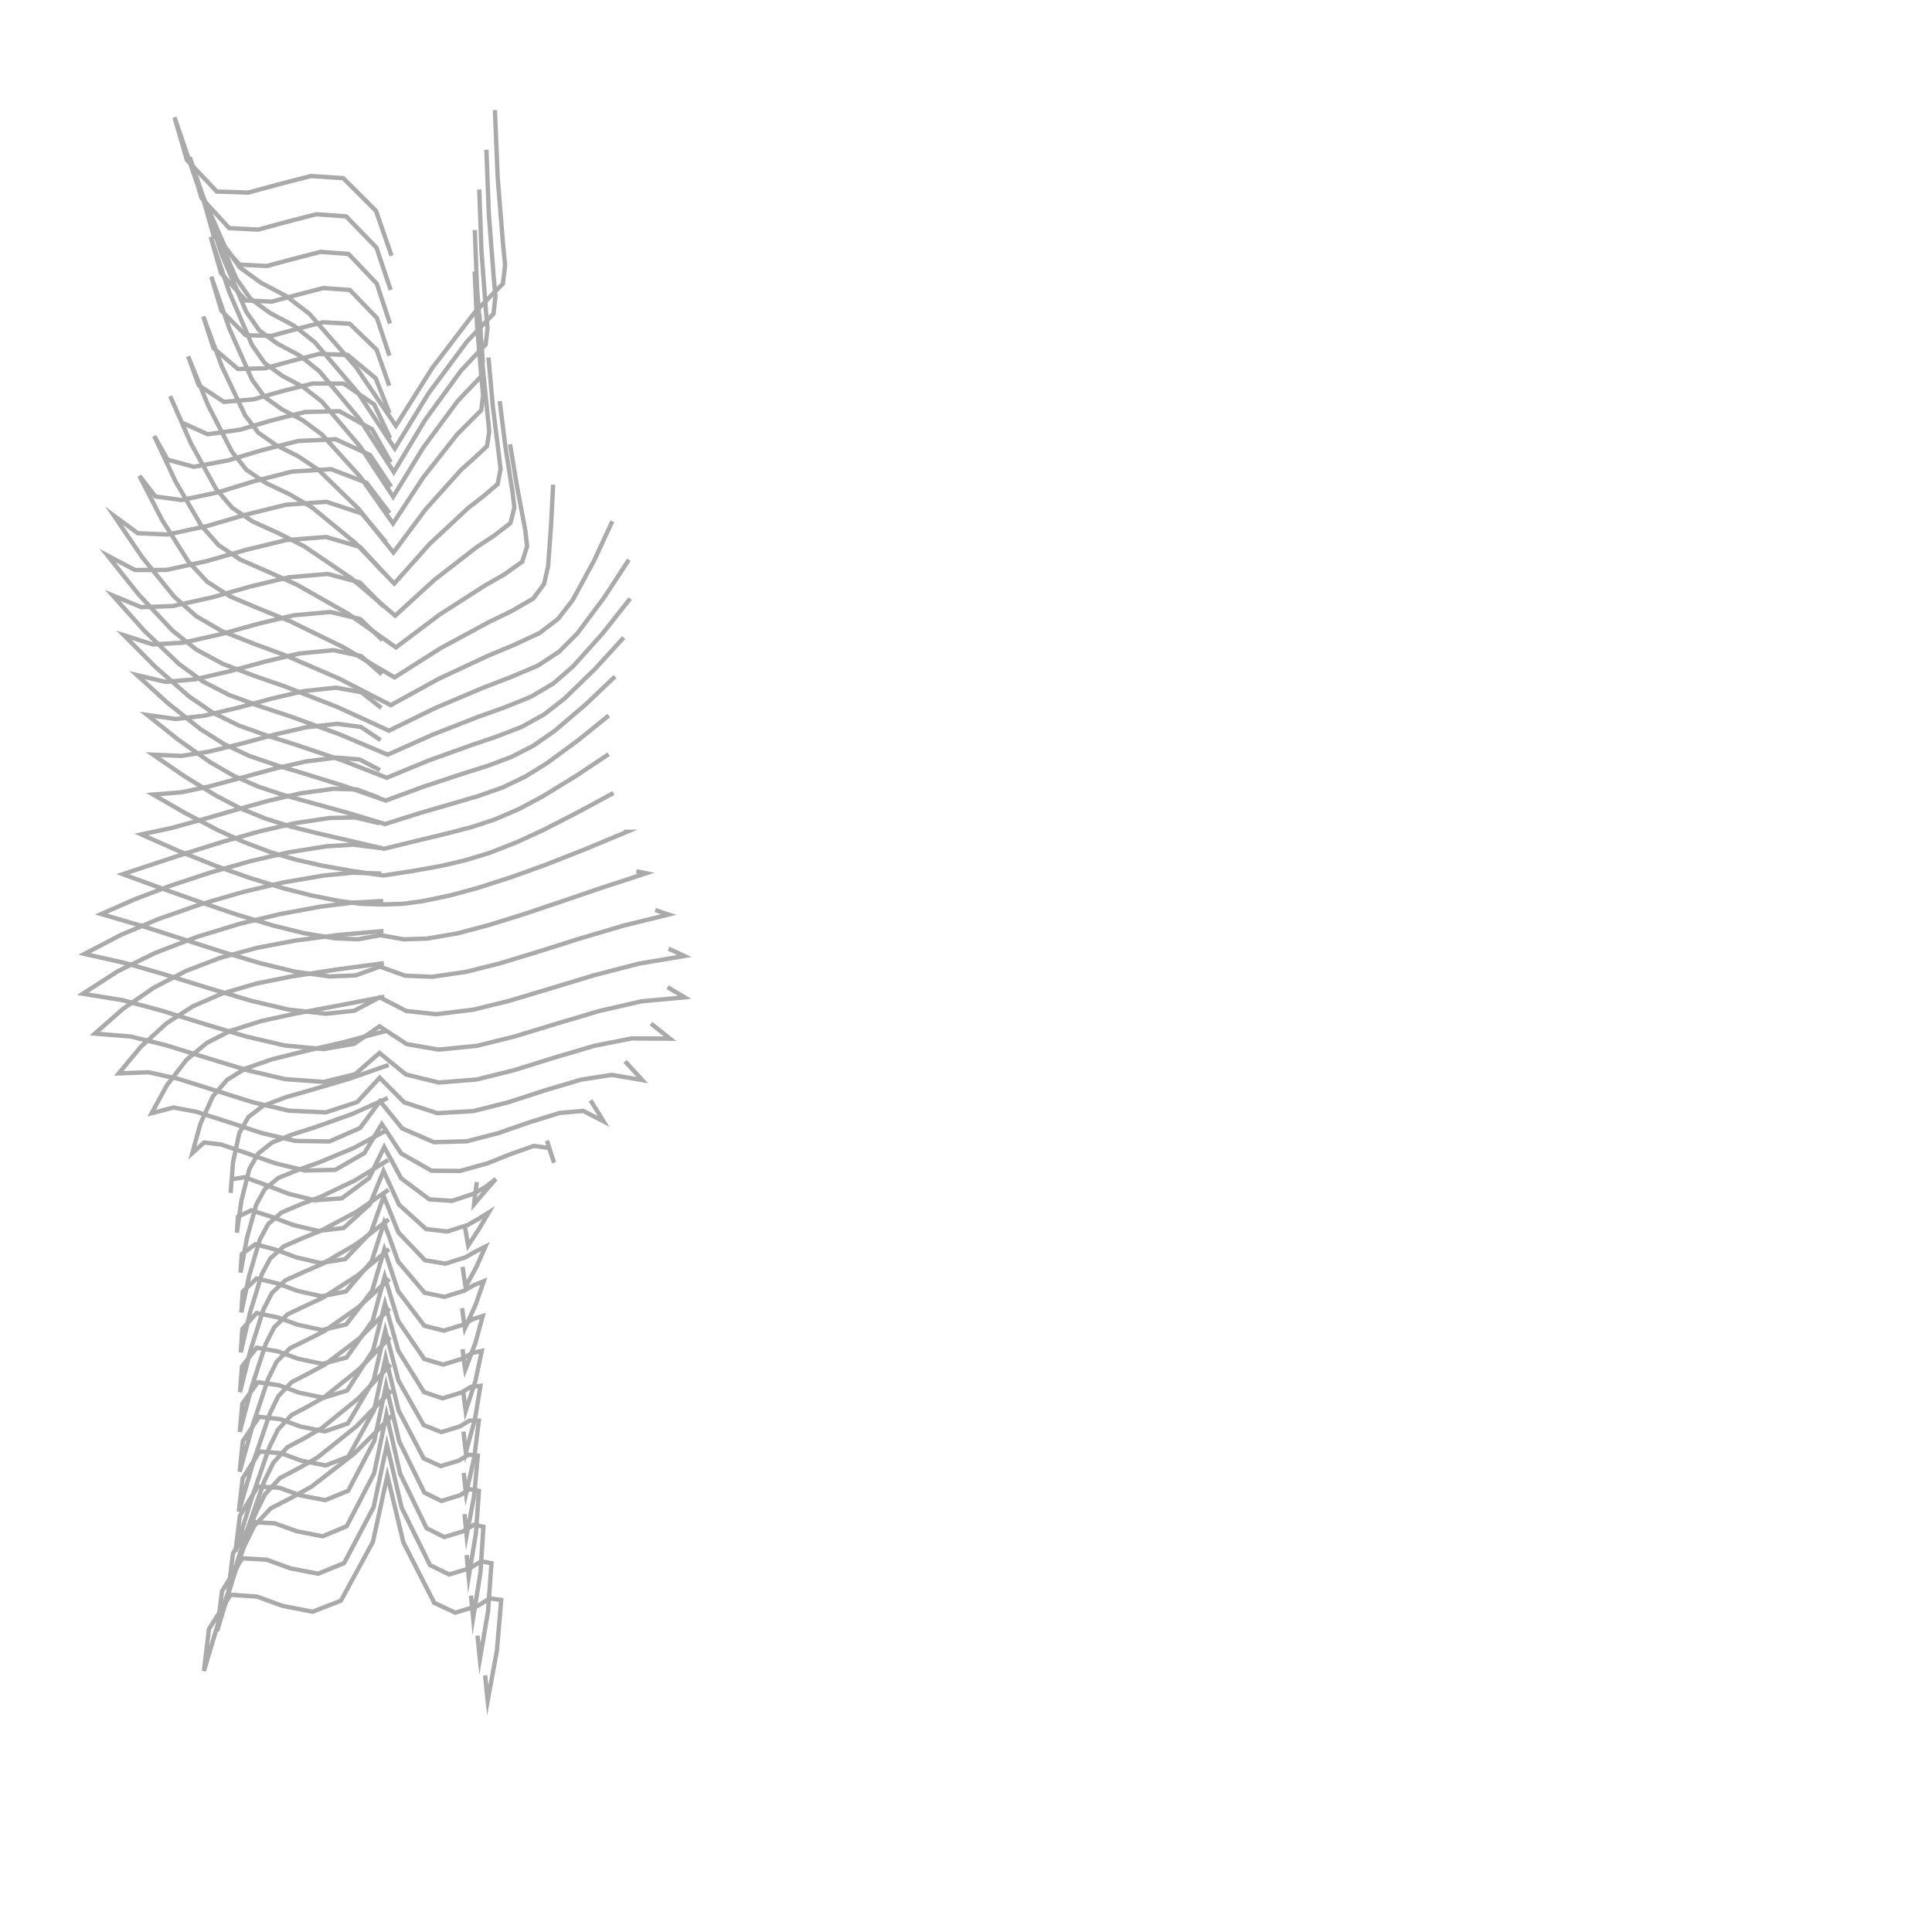 <?xml version="1.0" encoding="UTF-8"?>
<svg id="Ebene_1" xmlns="http://www.w3.org/2000/svg" width="222" height="222" viewBox="0 0 222 222">
  <polyline points="45.05 162.69 40.68 167.05 35.8 170.82 33.46 172.11 31.11 173.32 29.21 175.34 27.98 177.84 25.56 184.87 23.43 192.01 24.01 187.19 26.5 183.25 29.53 183.46 32.45 184.52 35.92 185.2 39.17 183.93 42.85 177.17 44.51 169.56 46.35 177.23 49.9 184.18 52.32 185.31 54.9 184.52 56.29 183.67 57.59 183.84 57.1 189.65 56.04 195.41 56 195.03 55.96 194.66 55.92 194.29 55.89 193.93 55.85 193.57 55.82 193.21 55.78 192.86 55.75 192.51" fill="none" stroke="#aaa" stroke-miterlimit="10" stroke-width=".5"/>
  <polyline points="44.97 159.78 40.94 163.91 36.45 167.5 34.32 168.71 32.17 169.84 30.43 171.73 29.29 174.06 26.98 180.7 24.94 187.43 25.51 182.84 27.84 179.06 30.65 179.22 33.35 180.21 36.56 180.83 39.54 179.61 42.93 173.19 44.46 166 46.15 173.24 49.41 179.84 51.62 180.92 53.99 180.2 55.28 179.41 56.47 179.62 56.08 185.16 55.14 190.66 55.1 190.3 55.07 189.95 55.03 189.61 55 189.26 54.97 188.93 54.93 188.59 54.9 188.27 54.87 187.94" fill="none" stroke="#aaa" stroke-miterlimit="10" stroke-width=".5"/>
  <polyline points="44.89 156.8 41.16 160.7 36.98 164.1 35.01 165.24 33.03 166.29 31.41 168.07 30.35 170.25 28.17 176.5 26.23 182.85 26.77 178.5 28.96 174.9 31.58 175.04 34.1 175.95 37.08 176.53 39.84 175.37 42.99 169.3 44.41 162.52 45.98 169.34 49.01 175.59 51.05 176.62 53.24 175.95 54.44 175.21 55.55 175.43 55.21 180.68 54.37 185.9 54.34 185.57 54.3 185.24 54.27 184.91 54.24 184.59 54.21 184.27 54.18 183.96 54.15 183.65 54.12 183.34" fill="none" stroke="#aaa" stroke-miterlimit="10" stroke-width=".5"/>
  <polyline points="44.83 153.65 41.26 157.33 37.27 160.53 35.38 161.61 33.48 162.61 31.93 164.29 30.92 166.37 28.88 172.28 27.06 178.27 27.56 174.18 29.63 170.81 32.12 170.96 34.52 171.83 37.37 172.38 40.01 171.3 43.01 165.57 44.36 159.18 45.87 165.62 48.76 171.51 50.72 172.47 52.82 171.83 53.96 171.12 55.03 171.31 54.68 176.25 53.86 181.15 53.83 180.83 53.8 180.51 53.77 180.2 53.73 179.89 53.7 179.58 53.68 179.28 53.65 178.98 53.62 178.68" fill="none" stroke="#aaa" stroke-miterlimit="10" stroke-width=".5"/>
  <polyline points="44.78 150.35 41.25 153.82 37.33 156.8 35.43 157.83 33.52 158.81 31.99 160.42 31.01 162.42 29.1 168.02 27.44 173.7 27.88 169.88 29.84 166.79 32.28 166.98 34.62 167.84 37.41 168.39 40.03 167.38 42.99 162.03 44.31 155.98 45.8 162.07 48.68 167.58 50.65 168.47 52.73 167.83 53.85 167.15 54.9 167.26 54.49 171.85 53.62 176.4 53.59 176.08 53.55 175.77 53.52 175.46 53.49 175.16 53.46 174.86 53.43 174.56 53.4 174.27 53.38 173.98" fill="none" stroke="#aaa" stroke-miterlimit="10" stroke-width=".5"/>
  <polyline points="44.75 146.96 41.18 150.21 37.24 152.97 35.28 153.96 33.32 154.92 31.79 156.47 30.81 158.44 29.05 163.73 27.54 169.12 27.9 165.6 29.78 162.8 32.2 163.07 34.53 163.92 37.32 164.48 39.97 163.57 42.93 158.58 44.27 152.86 45.78 158.63 48.68 163.75 50.72 164.56 52.83 163.91 53.95 163.24 55.02 163.24 54.5 167.47 53.55 171.64 53.51 171.33 53.48 171.02 53.44 170.71 53.41 170.41 53.38 170.11 53.35 169.82 53.32 169.53 53.29 169.25" fill="none" stroke="#aaa" stroke-miterlimit="10" stroke-width=".5"/>
  <polyline points="44.71 143.53 41.08 146.56 37.11 149.11 35.07 150.06 33.05 151.02 31.51 152.51 30.53 154.44 28.9 159.44 27.55 164.54 27.84 161.31 29.63 158.83 32.05 159.17 34.38 160.03 37.19 160.61 39.89 159.78 42.87 155.17 44.23 149.78 45.77 155.22 48.72 159.96 50.84 160.68 52.99 160.02 54.11 159.36 55.21 159.24 54.57 163.09 53.53 166.89 53.49 166.57 53.46 166.26 53.42 165.96 53.39 165.66 53.35 165.36 53.32 165.07 53.29 164.78 53.26 164.5" fill="none" stroke="#aaa" stroke-miterlimit="10" stroke-width=".5"/>
  <polyline points="44.68 140.11 40.99 142.92 37 145.25 34.88 146.17 32.8 147.11 31.26 148.55 30.28 150.44 28.78 155.16 27.58 159.96 27.8 157.02 29.5 154.86 31.92 155.28 34.25 156.13 37.07 156.72 39.82 155.99 42.82 151.76 44.2 146.68 45.76 151.8 48.75 156.16 50.93 156.8 53.13 156.12 54.25 155.47 55.36 155.23 54.62 158.71 53.51 162.13 53.47 161.82 53.43 161.51 53.39 161.21 53.35 160.91 53.32 160.61 53.28 160.32 53.25 160.04 53.22 159.76" fill="none" stroke="#aaa" stroke-miterlimit="10" stroke-width=".5"/>
  <polyline points="44.65 136.71 40.9 139.28 36.9 141.4 34.72 142.29 32.6 143.22 31.05 144.61 30.07 146.45 28.72 150.87 27.67 155.39 27.84 152.72 29.48 150.88 31.88 151.37 34.21 152.22 37.01 152.83 39.78 152.19 42.76 148.33 44.16 143.58 45.75 148.37 48.76 152.34 51 152.9 53.22 152.22 54.35 151.57 55.47 151.22 54.62 154.33 53.46 157.38 53.41 157.07 53.37 156.76 53.33 156.46 53.29 156.17 53.26 155.88 53.22 155.59 53.19 155.31 53.15 155.03" fill="none" stroke="#aaa" stroke-miterlimit="10" stroke-width=".5"/>
  <polyline points="44.61 133.29 40.81 135.63 36.78 137.55 34.54 138.39 32.36 139.32 30.82 140.65 29.85 142.45 28.63 146.59 27.73 150.81 27.89 148.42 29.49 146.91 31.87 147.47 34.18 148.33 36.97 148.95 39.75 148.4 42.71 144.92 44.13 140.49 45.75 144.96 48.78 148.54 51.07 149.02 53.32 148.32 54.46 147.67 55.59 147.22 54.64 149.95 53.42 152.63 53.38 152.32 53.33 152.02 53.29 151.72 53.25 151.43 53.21 151.14 53.17 150.86 53.14 150.58 53.1 150.31" fill="none" stroke="#aaa" stroke-miterlimit="10" stroke-width=".5"/>
  <polyline points="44.58 129.79 40.67 131.9 36.57 133.61 34.24 134.43 31.97 135.36 30.42 136.65 29.44 138.43 28.37 142.28 27.64 146.23 27.78 144.11 29.34 142.97 31.73 143.61 34.05 144.48 36.85 145.13 39.67 144.68 42.63 141.58 44.1 137.46 45.78 141.62 48.83 144.81 51.18 145.2 53.47 144.48 54.63 143.82 55.78 143.24 54.74 145.58 53.5 147.87 53.45 147.57 53.4 147.27 53.36 146.97 53.31 146.68 53.27 146.39 53.23 146.11 53.19 145.84 53.15 145.57" fill="none" stroke="#aaa" stroke-miterlimit="10" stroke-width=".5"/>
  <polyline points="44.56 126.17 40.43 128.02 36.17 129.54 33.67 130.33 31.25 131.29 29.66 132.56 28.65 134.34 27.74 137.95 27.22 141.65 27.34 139.81 28.87 139.08 31.3 139.85 33.69 140.76 36.57 141.44 39.48 141.11 42.5 138.38 44.07 134.56 45.85 138.42 48.96 141.23 51.41 141.51 53.76 140.75 54.98 140.05 56.16 139.32 55.03 141.23 53.8 143.12 53.74 142.81 53.69 142.51 53.64 142.22 53.59 141.92 53.54 141.64 53.49 141.36 53.45 141.09 53.41 140.82" fill="none" stroke="#aaa" stroke-miterlimit="10" stroke-width=".5"/>
  <polyline points="44.66 122.37 40.17 123.95 35.6 125.29 32.86 126.07 30.21 127.08 28.54 128.36 27.5 130.19 26.77 133.59 26.5 137.08 26.62 135.51 28.1 135.27 30.63 136.19 33.14 137.17 36.17 137.92 39.27 137.7 42.41 135.37 44.15 131.8 46.1 135.4 49.33 137.81 51.94 137.99 54.44 137.16 55.77 136.39 56.98 135.47 55.73 136.89 54.48 138.37 54.51 138.02 54.55 137.69 54.59 137.36 54.63 137.04 54.67 136.73 54.71 136.42 54.75 136.13 54.79 135.83" fill="none" stroke="#aaa" stroke-miterlimit="10" stroke-width=".5"/>
  <polyline points="44.38 118.46 39.44 119.76 34.47 120.92 31.28 121.71 28.2 122.78 26.08 124.09 24.46 125.98 23.02 129.14 22.1 132.5 23.45 131.28 25.38 131.5 28.5 132.56 31.62 133.67 35.04 134.5 38.54 134.42 41.87 132.5 43.87 129.16 46.1 132.54 49.58 134.52 52.86 134.55 56.03 133.67 58.68 132.61 61.35 131.67 63.1 131.91 63.67 133.61 63.56 133.27 63.45 132.93 63.34 132.61 63.24 132.29 63.14 131.97 63.04 131.67 62.95 131.37 62.85 131.07" fill="none" stroke="#aaa" stroke-miterlimit="10" stroke-width=".5"/>
  <polyline points="44.17 114.53 38.91 115.54 33.64 116.53 30 117.33 26.45 118.46 23.76 119.84 21.44 121.77 19.19 124.68 17.42 127.92 19.94 127.26 22.56 127.75 26.33 128.96 30.09 130.2 33.93 131.1 37.85 131.16 41.37 129.62 43.67 126.53 46.21 129.66 49.87 131.25 53.64 131.14 57.3 130.19 60.8 128.97 64.33 127.88 67.02 127.65 69.36 128.86 69.16 128.53 68.96 128.21 68.77 127.9 68.58 127.6 68.39 127.3 68.21 127 68.03 126.72 67.85 126.44" fill="none" stroke="#aaa" stroke-miterlimit="10" stroke-width=".5"/>
  <polyline points="44.11 110.67 38.77 111.39 33.45 112.21 29.39 113.03 25.43 114.2 22.14 115.64 19.13 117.59 16.19 120.27 13.64 123.34 17.07 123.21 20.46 123.96 24.76 125.31 29.06 126.66 33.2 127.63 37.44 127.82 41.05 126.63 43.63 123.84 46.45 126.67 50.24 127.91 54.39 127.67 58.43 126.65 62.58 125.3 66.76 124.06 70.3 123.51 73.8 124.11 73.54 123.82 73.28 123.54 73.03 123.27 72.78 122.99 72.54 122.73 72.3 122.47 72.06 122.21 71.82 121.96" fill="none" stroke="#aaa" stroke-miterlimit="10" stroke-width=".5"/>
  <polyline points="44.07 106.98 39 107.42 33.97 108.07 29.58 108.9 25.28 110.07 21.39 111.56 17.69 113.48 14.14 115.92 10.9 118.77 15.02 119.1 19.06 120.1 23.74 121.55 28.42 122.98 32.76 124 37.19 124.32 40.81 123.43 43.61 120.99 46.63 123.46 50.42 124.39 54.78 124.04 59.04 122.98 63.66 121.54 68.29 120.17 72.6 119.32 76.98 119.35 76.7 119.13 76.42 118.9 76.15 118.68 75.87 118.46 75.6 118.25 75.33 118.04 75.07 117.83 74.8 117.62" fill="none" stroke="#aaa" stroke-miterlimit="10" stroke-width=".5"/>
  <polyline points="44.03 103.53 40.41 103.73 36.81 104.18 32.15 105.04 27.55 106.15 22.67 107.64 17.9 109.47 13.57 111.58 9.52 114.19 14.1 114.93 18.59 116.14 23.45 117.65 28.33 119.11 32.71 120.13 37.18 120.55 40.7 119.94 43.61 117.93 46.72 119.97 50.4 120.61 54.81 120.17 59.12 119.1 63.98 117.62 68.85 116.17 73.7 115.06 78.66 114.6 78.42 114.45 78.17 114.3 77.93 114.16 77.69 114.01 77.44 113.87 77.2 113.73 76.96 113.58 76.71 113.44" fill="none" stroke="#aaa" stroke-miterlimit="10" stroke-width=".5"/>
  <polyline points="43.81 100.37 40.51 100.28 37.21 100.6 32.6 101.39 28.05 102.46 23.11 103.89 18.26 105.58 13.9 107.42 9.71 109.61 14.5 110.69 19.21 112.06 24.03 113.56 28.87 115 33.11 116 37.43 116.49 40.72 116.14 43.63 114.6 46.69 116.17 50.13 116.54 54.39 116.02 58.56 114.99 63.42 113.53 68.27 112.06 73.41 110.73 78.64 109.85 78.41 109.74 78.19 109.64 77.96 109.53 77.74 109.43 77.51 109.32 77.28 109.22 77.05 109.12 76.83 109.01" fill="none" stroke="#aaa" stroke-miterlimit="10" stroke-width=".5"/>
  <polyline points="43.67 97.44 40.59 97.06 37.46 97.25 33.1 97.95 28.79 98.95 24.13 100.27 19.54 101.79 15.54 103.31 11.63 105.03 16.28 106.39 20.91 107.88 25.43 109.34 29.98 110.7 33.9 111.65 37.89 112.2 40.87 112.08 43.65 111.07 46.55 112.11 49.64 112.24 53.56 111.67 57.42 110.7 62.02 109.3 66.6 107.85 71.68 106.35 76.82 105.09 76.63 105.03 76.44 104.96 76.25 104.9 76.06 104.83 75.87 104.77 75.67 104.7 75.48 104.63 75.29 104.57" fill="none" stroke="#aaa" stroke-miterlimit="10" stroke-width=".5"/>
  <polyline points="43.59 94.59 40.8 93.93 37.9 93.99 33.88 94.59 29.91 95.51 25.64 96.71 21.39 98.04 17.75 99.24 14.11 100.45 18.55 102.07 23 103.66 27.15 105.07 31.34 106.34 34.88 107.22 38.47 107.82 41.13 107.93 43.72 107.46 46.38 107.94 49.09 107.85 52.6 107.24 56.04 106.33 60.27 105.02 64.47 103.6 69.35 101.94 74.26 100.34 74.12 100.31 73.97 100.28 73.83 100.25 73.69 100.23 73.55 100.2 73.41 100.17 73.27 100.14 73.12 100.11" fill="none" stroke="#aaa" stroke-miterlimit="10" stroke-width=".5"/>
  <polyline points="43.51 91.65 41 90.71 38.28 90.64 34.56 91.15 30.89 92 26.94 93.1 23 94.24 19.64 95.16 16.24 95.88 20.47 97.76 24.78 99.49 28.61 100.85 32.5 102.05 35.72 102.88 38.99 103.53 41.4 103.85 43.84 103.93 46.24 103.86 48.63 103.54 51.76 102.88 54.85 102.04 58.75 100.79 62.61 99.4 67.34 97.54 72.03 95.58 71.99 95.58 71.94 95.58 71.9 95.58 71.86 95.58 71.81 95.58 71.77 95.58 71.73 95.58 71.68 95.57" fill="none" stroke="#aaa" stroke-miterlimit="10" stroke-width=".5"/>
  <polyline points="43.66 88.49 41.33 87.27 38.68 87.05 35.12 87.5 31.62 88.31 27.84 89.34 24.07 90.36 20.85 91.04 17.59 91.3 21.29 93.43 25.05 95.4 28.06 96.77 31.14 97.94 34.08 98.8 37.07 99.48 40.54 100.09 44.04 100.6 47.4 100.09 50.74 99.49 53.54 98.83 56.29 97.99 59.34 96.79 62.33 95.42 66.43 93.32 70.49 91.12" fill="none" stroke="#aaa" stroke-miterlimit="10" stroke-width=".5"/>
  <polyline points="43.73 85.04 41.46 83.53 38.74 83.17 35.17 83.57 31.67 84.38 27.89 85.41 24.09 86.35 20.85 86.86 17.59 86.72 21.17 89.18 24.85 91.44 27.62 92.88 30.49 94.06 33.38 94.97 36.32 95.71 40.22 96.61 44.12 97.53 47.84 96.62 51.54 95.73 54.24 95.02 56.9 94.14 59.66 92.95 62.32 91.53 66.17 89.17 69.94 86.66" fill="none" stroke="#aaa" stroke-miterlimit="10" stroke-width=".5"/>
  <polyline points="43.82 81.35 41.52 79.54 38.61 79.02 34.91 79.41 31.27 80.26 27.39 81.31 23.48 82.24 20.18 82.62 16.91 82.15 20.46 84.98 24.16 87.59 26.85 89.14 29.68 90.39 32.64 91.37 35.65 92.21 39.96 93.4 44.24 94.69 48.27 93.42 52.33 92.24 55.05 91.44 57.71 90.5 60.32 89.26 62.78 87.74 66.42 85.07 69.95 82.22" fill="none" stroke="#aaa" stroke-miterlimit="10" stroke-width=".5"/>
  <polyline points="43.88 77.49 41.48 75.38 38.32 74.71 34.39 75.09 30.54 76 26.49 77.11 22.4 78.06 19.01 78.35 15.73 77.57 19.29 80.8 23.06 83.8 25.75 85.5 28.62 86.85 31.73 87.92 34.89 88.87 39.64 90.35 44.33 91.99 48.73 90.37 53.18 88.9 56 88.01 58.76 86.98 61.33 85.66 63.71 84 67.27 80.97 70.67 77.74" fill="none" stroke="#aaa" stroke-miterlimit="10" stroke-width=".5"/>
  <polyline points="43.95 73.56 41.4 71.14 37.97 70.32 33.77 70.7 29.66 71.68 25.39 72.87 21.07 73.84 17.56 74.05 14.24 72.99 17.87 76.65 21.74 80.04 24.48 81.91 27.45 83.37 30.75 84.55 34.1 85.61 39.31 87.37 44.44 89.37 49.22 87.4 54.08 85.65 57.03 84.65 59.93 83.53 62.51 82.1 64.84 80.29 68.36 76.88 71.67 73.26" fill="none" stroke="#aaa" stroke-miterlimit="10" stroke-width=".5"/>
  <polyline points="44.03 69.65 41.35 66.93 37.65 65.95 33.19 66.33 28.83 67.38 24.37 68.64 19.85 69.64 16.24 69.77 12.94 68.41 16.59 72.49 20.54 76.27 23.31 78.3 26.36 79.87 29.84 81.15 33.37 82.32 39.02 84.38 44.55 86.72 49.7 84.42 54.94 82.37 58.02 81.27 61.03 80.05 63.59 78.53 65.85 76.57 69.25 72.78 72.41 68.78" fill="none" stroke="#aaa" stroke-miterlimit="10" stroke-width=".5"/>
  <polyline points="44.14 65.86 41.38 62.85 37.45 61.7 32.82 62.07 28.29 63.18 23.74 64.48 19.12 65.49 15.51 65.5 12.36 63.84 15.92 68.3 19.82 72.46 22.54 74.63 25.6 76.28 29.19 77.65 32.83 78.91 38.83 81.27 44.69 83.96 50.09 81.32 55.63 78.98 58.75 77.78 61.81 76.48 64.25 74.88 66.32 72.81 69.42 68.66 72.26 64.32" fill="none" stroke="#aaa" stroke-miterlimit="10" stroke-width=".5"/>
  <polyline points="44.33 62.27 41.57 59 37.5 57.66 32.84 58 28.28 59.13 23.81 60.44 19.27 61.42 15.83 61.27 13.1 59.26 16.36 64.06 20.01 68.56 22.57 70.82 25.52 72.53 29.12 73.95 32.77 75.3 38.93 77.96 44.9 81.03 50.37 78.02 56.01 75.38 59.03 74.12 62 72.74 64.14 71.1 65.8 68.96 68.22 64.51 70.36 59.9" fill="none" stroke="#aaa" stroke-miterlimit="10" stroke-width=".5"/>
  <polyline points="44.76 58.95 42.11 55.47 38.04 53.91 33.54 54.19 29.15 55.31 25.05 56.57 20.88 57.46 17.86 57.05 16.02 54.68 18.62 59.74 21.65 64.54 23.8 66.84 26.45 68.54 29.89 69.99 33.37 71.4 39.47 74.38 45.33 77.84 50.63 74.48 56.14 71.5 58.76 70.23 61.27 68.78 62.51 67.11 62.98 65.06 63.32 60.38 63.56 55.69" fill="none" stroke="#aaa" stroke-miterlimit="10" stroke-width=".5"/>
  <polyline points="44.95 55.93 42.52 52.28 38.56 50.47 34.27 50.67 30.1 51.73 26.23 52.9 22.26 53.64 19.26 52.82 17.72 50.1 20.2 55.38 23.13 60.4 25.13 62.66 27.64 64.32 30.9 65.74 34.14 67.2 39.99 70.52 45.5 74.39 50.47 70.65 55.69 67.3 57.93 66.02 60.01 64.54 60.57 62.77 60.35 60.88 59.42 55.98 58.61 51.05" fill="none" stroke="#aaa" stroke-miterlimit="10" stroke-width=".5"/>
  <polyline points="44.9 53.12 42.76 49.33 39 47.25 35.04 47.34 31.18 48.32 27.57 49.38 23.87 49.9 20.9 48.56 19.55 45.52 21.95 50.97 24.82 56.17 26.67 58.34 29.04 59.93 32.04 61.29 34.98 62.79 40.41 66.48 45.41 70.75 49.95 66.6 54.8 62.85 56.78 61.55 58.65 60.11 59.1 58.35 58.89 56.51 58.07 51.32 57.42 46.09" fill="none" stroke="#aaa" stroke-miterlimit="10" stroke-width=".5"/>
  <polyline points="44.83 50.35 42.99 46.47 39.5 44.08 35.92 44.07 32.41 44.95 29.12 45.89 25.73 46.18 22.84 44.28 21.62 40.95 23.9 46.55 26.66 51.92 28.33 54 30.53 55.49 33.26 56.79 35.87 58.32 40.84 62.4 45.3 67.06 49.36 62.51 53.81 58.36 55.53 57.03 57.18 55.63 57.52 53.91 57.31 52.13 56.62 46.61 56.13 41.08" fill="none" stroke="#aaa" stroke-miterlimit="10" stroke-width=".5"/>
  <polyline points="44.76 47.46 43.17 43.47 39.94 40.78 36.68 40.67 33.5 41.48 30.46 42.32 27.34 42.4 24.53 40 23.36 36.37 25.52 42.16 28.16 47.72 29.69 49.73 31.74 51.16 34.25 52.42 36.59 53.99 41.19 58.46 45.21 63.49 48.88 58.56 52.98 53.99 54.49 52.64 55.96 51.27 56.22 49.57 56.04 47.81 55.45 41.96 55.09 36.09" fill="none" stroke="#aaa" stroke-miterlimit="10" stroke-width=".5"/>
  <polyline points="44.73 44.32 43.27 40.18 40.18 37.2 37.11 37.03 34.1 37.8 31.2 38.59 28.23 38.52 25.44 35.7 24.28 31.79 26.38 37.82 28.97 43.64 30.41 45.62 32.4 47.04 34.8 48.3 36.98 49.92 41.38 54.77 45.16 60.15 48.63 54.86 52.54 49.9 53.93 48.51 55.3 47.13 55.51 45.41 55.34 43.64 54.82 37.43 54.54 31.2" fill="none" stroke="#aaa" stroke-miterlimit="10" stroke-width=".5"/>
  <polyline points="44.75 40.87 43.31 36.54 40.2 33.32 37.14 33.1 34.14 33.88 31.22 34.66 28.24 34.52 25.4 31.39 24.21 27.22 26.34 33.55 28.97 39.67 30.41 41.71 32.41 43.17 34.83 44.46 36.99 46.15 41.42 51.36 45.18 57.08 48.63 51.44 52.56 46.12 53.92 44.68 55.29 43.25 55.48 41.46 55.31 39.64 54.81 33.04 54.56 26.43" fill="none" stroke="#aaa" stroke-miterlimit="10" stroke-width=".5"/>
  <polyline points="44.81 37.18 43.3 32.6 40.05 29.18 36.85 28.94 33.7 29.75 30.65 30.57 27.53 30.4 24.54 27.06 23.29 22.64 25.52 29.34 28.29 35.82 29.79 37.96 31.89 39.5 34.43 40.85 36.68 42.64 41.32 48.17 45.25 54.24 48.85 48.25 52.96 42.61 54.38 41.08 55.81 39.58 56.02 37.7 55.84 35.77 55.32 28.78 55.07 21.78" fill="none" stroke="#aaa" stroke-miterlimit="10" stroke-width=".5"/>
  <polyline points="44.89 33.32 43.26 28.46 39.77 24.86 36.33 24.62 32.96 25.49 29.69 26.38 26.34 26.22 23.14 22.73 21.81 18.06 24.2 25.16 27.16 32.03 28.77 34.32 31.02 35.96 33.74 37.4 36.16 39.31 41.13 45.13 45.36 51.54 49.23 45.22 53.64 39.27 55.17 37.65 56.71 36.05 56.93 34.04 56.74 31.99 56.17 24.6 55.89 17.2" fill="none" stroke="#aaa" stroke-miterlimit="10" stroke-width=".5"/>
  <polyline points="44.99 29.39 43.21 24.24 39.44 20.47 35.71 20.23 32.06 21.17 28.53 22.13 24.91 22.01 21.48 18.39 20.05 13.48 22.62 21 25.81 28.27 27.55 30.73 29.97 32.48 32.9 34.03 35.54 36.05 40.9 42.17 45.49 48.92 49.68 42.27 54.45 36.02 56.12 34.29 57.79 32.59 58.04 30.44 57.82 28.26 57.19 20.46 56.87 12.65" fill="none" stroke="#aaa" stroke-miterlimit="10" stroke-width=".5"/>
</svg>